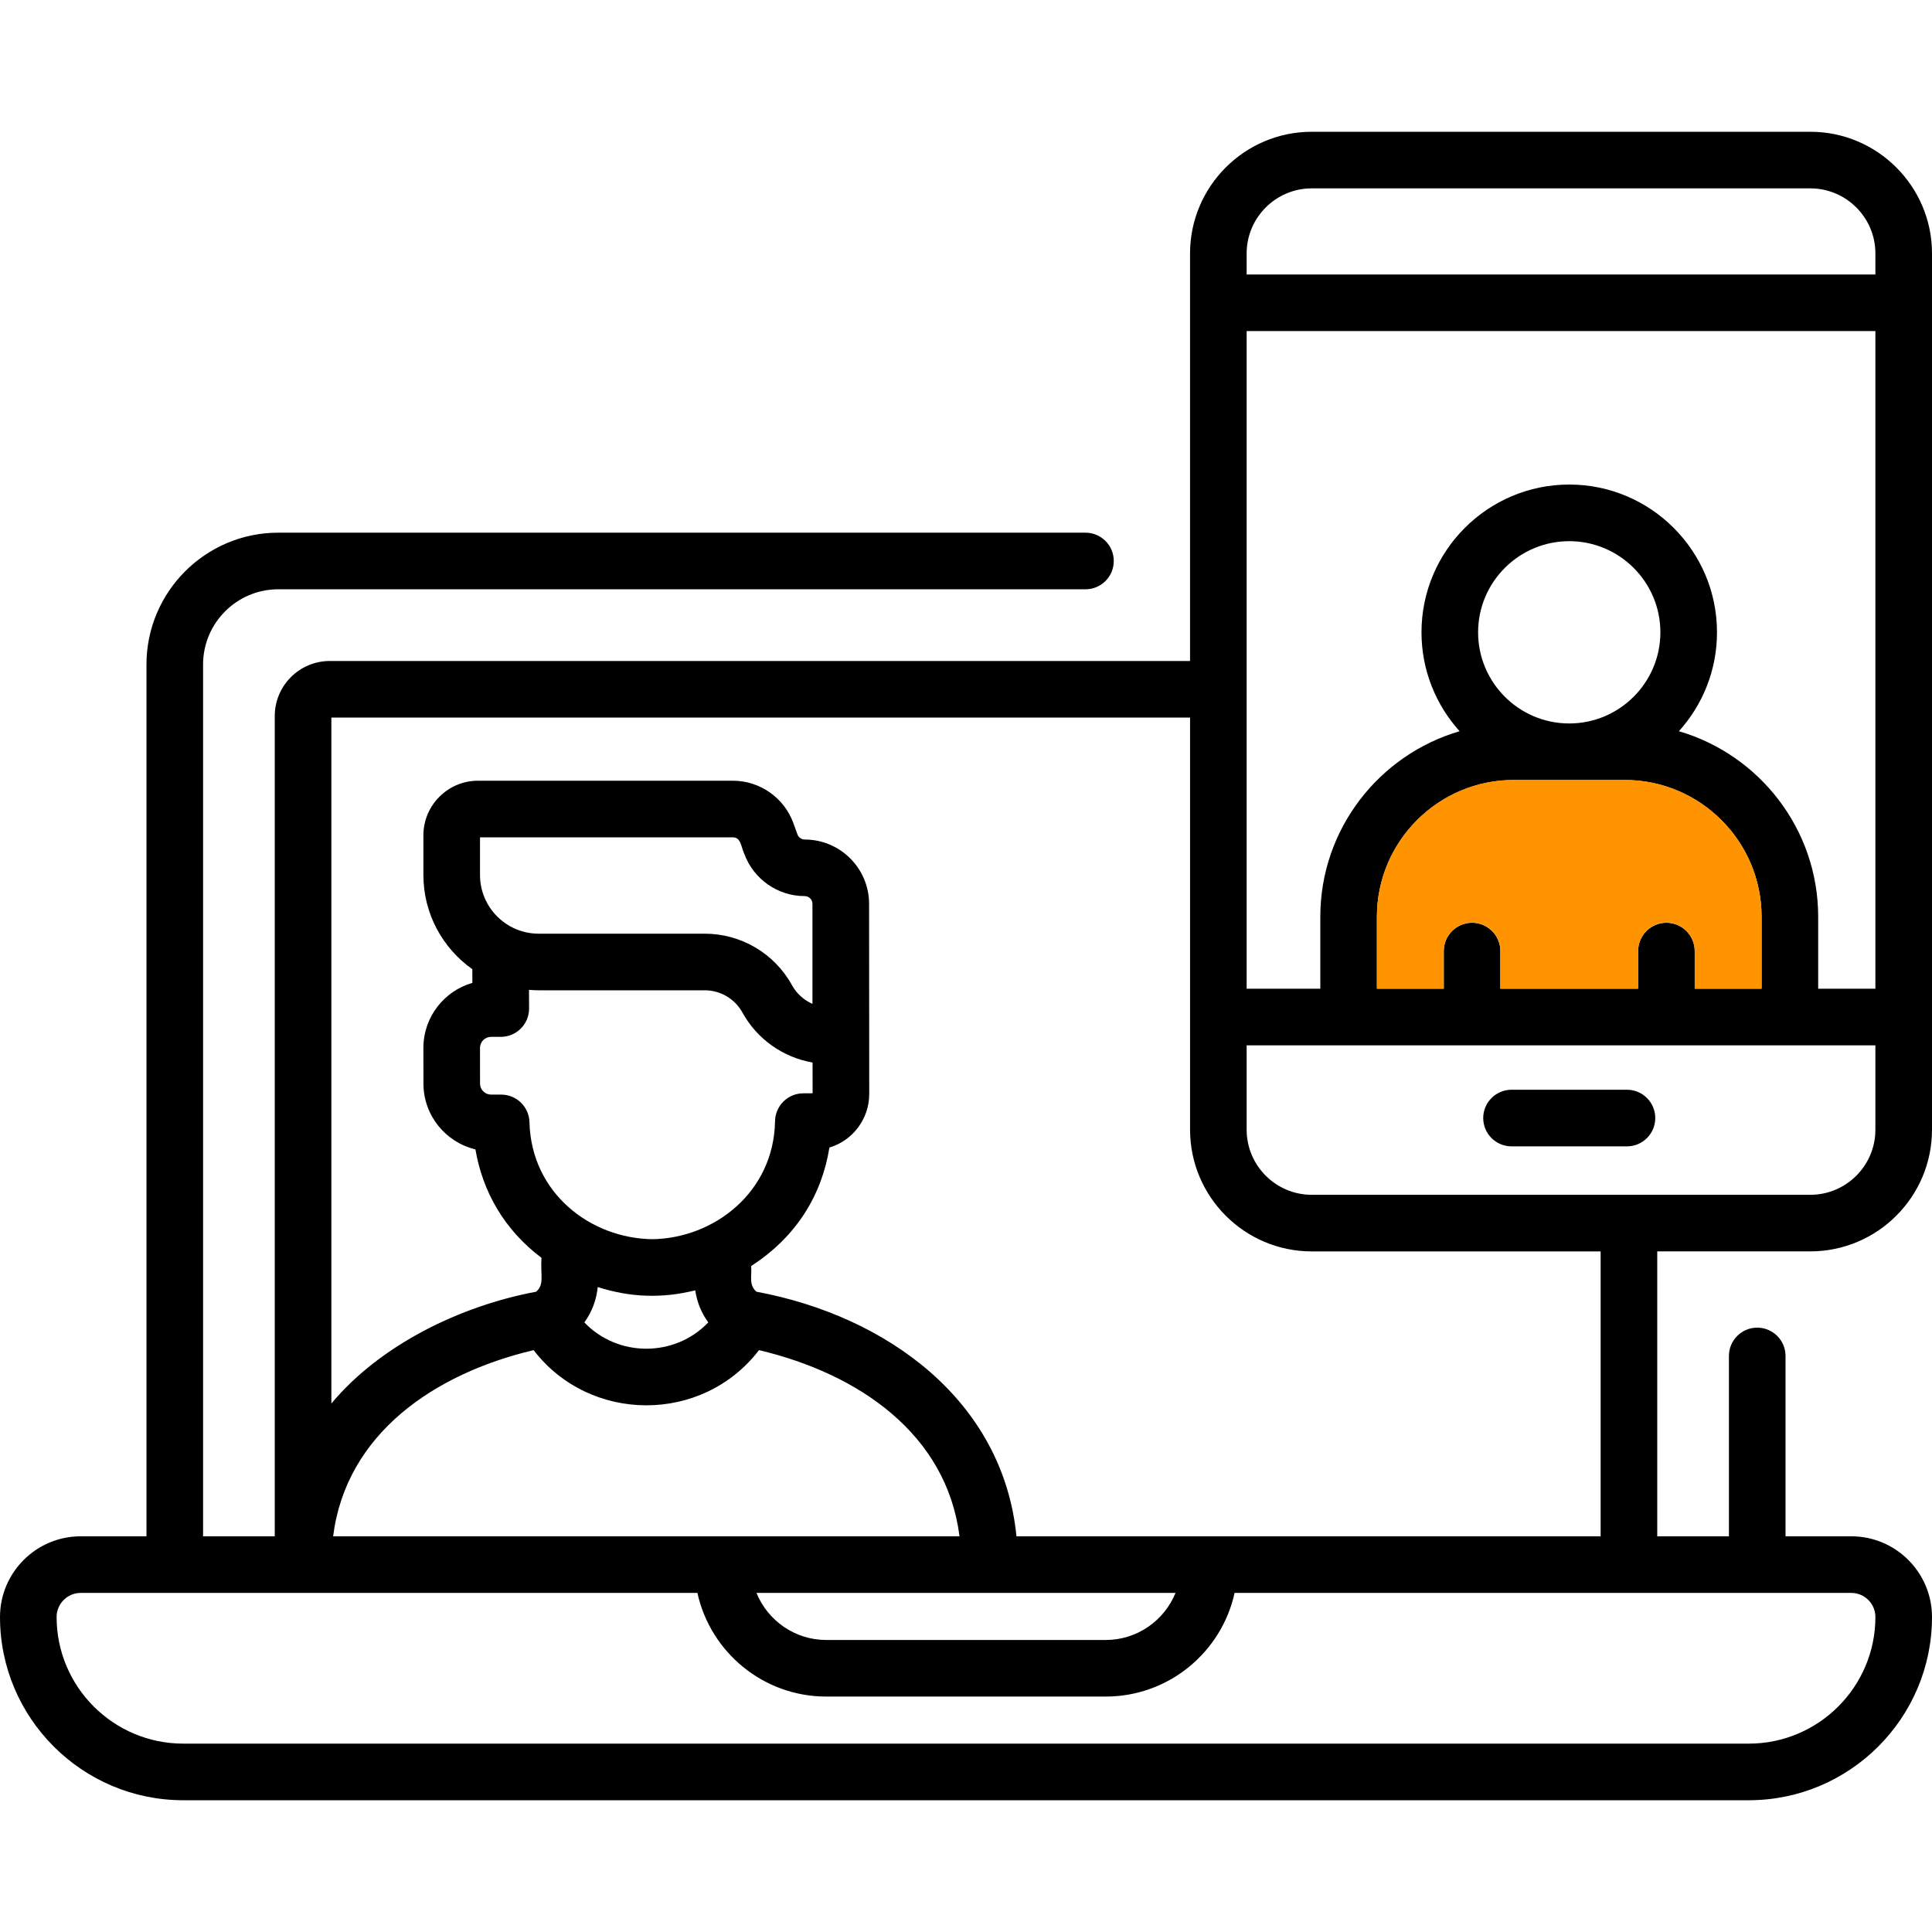 <svg width="80" height="80" viewBox="0 0 80 80" fill="none" xmlns="http://www.w3.org/2000/svg">
<g clip-path="url(#clip0)">
<path d="M67.369 45.124H62.589C61.942 45.124 61.417 45.649 61.417 46.296C61.417 46.943 61.942 47.468 62.589 47.468H67.369C68.016 47.468 68.541 46.943 68.541 46.296C68.541 45.649 68.016 45.124 67.369 45.124Z" fill="black"/>
<path d="M74.961 5.456H54.316C51.538 5.456 49.277 7.717 49.277 10.495V27.37H13.657C12.4 27.37 11.377 28.392 11.377 29.65V63.615H8.409V27.515C8.409 25.798 9.806 24.401 11.523 24.401H44.947C45.595 24.401 46.119 23.876 46.119 23.229C46.119 22.582 45.595 22.057 44.947 22.057H11.523C8.513 22.057 6.065 24.506 6.065 27.515V63.615H3.342C1.499 63.615 0 65.114 0 66.957C0 71.14 3.403 74.544 7.587 74.544H72.413C76.597 74.544 80 71.14 80 66.957C80 65.114 78.501 63.615 76.658 63.615H73.935V56.147C73.935 55.5 73.41 54.975 72.763 54.975C72.116 54.975 71.591 55.5 71.591 56.147V63.615H68.623V51.817H74.961C77.739 51.817 80 49.557 80 46.778V10.495C80 7.717 77.74 5.456 74.961 5.456ZM70.175 40.941V39.382C70.175 38.734 69.65 38.21 69.003 38.21C68.356 38.21 67.831 38.734 67.831 39.382V40.941H62.127V39.382C62.127 38.734 61.603 38.21 60.956 38.21C60.308 38.21 59.784 38.734 59.784 39.382V40.941H57.015V37.965C57.015 34.841 59.556 32.3 62.679 32.3H67.279C70.402 32.3 72.943 34.841 72.943 37.965V40.941H70.175ZM64.979 29.957C62.898 29.957 61.205 28.264 61.205 26.183C61.205 24.102 62.898 22.409 64.979 22.409C67.06 22.409 68.753 24.102 68.753 26.183C68.753 28.264 67.06 29.957 64.979 29.957ZM69.52 30.278C70.499 29.193 71.097 27.756 71.097 26.182C71.097 22.809 68.353 20.064 64.979 20.064C61.606 20.064 58.861 22.809 58.861 26.182C58.861 27.756 59.459 29.193 60.439 30.278C57.111 31.25 54.671 34.327 54.671 37.965V40.941H51.621V13.709H77.656V40.941H75.287V37.965C75.287 34.327 72.848 31.25 69.52 30.278ZM54.316 7.8H74.961C76.447 7.8 77.656 9.009 77.656 10.495V11.366H51.621V10.495C51.621 9.009 52.83 7.8 54.316 7.8ZM33.642 41.568C33.289 41.414 32.988 41.145 32.795 40.796C32.071 39.48 30.687 38.662 29.184 38.662H22.306C20.966 38.662 19.876 37.572 19.876 36.232V34.672H30.348C30.689 34.672 30.687 35.086 30.817 35.348C31.197 36.4 32.204 37.106 33.322 37.106C33.499 37.106 33.642 37.25 33.642 37.427V41.568ZM20.332 42.934L20.737 42.934C21.385 42.934 21.911 42.406 21.908 41.758L21.905 40.988C22.037 40.999 22.171 41.006 22.306 41.006H29.184C29.832 41.006 30.43 41.359 30.742 41.927C31.352 43.033 32.427 43.784 33.646 43.997L33.649 45.27L33.259 45.272C32.622 45.275 32.104 45.786 32.093 46.424C32.042 49.37 29.571 51.266 27.029 51.312C24.452 51.288 21.998 49.402 21.924 46.467C21.908 45.832 21.388 45.325 20.753 45.325L20.334 45.325C20.082 45.325 19.877 45.12 19.877 44.869L19.876 43.392C19.876 43.138 20.082 42.935 20.332 42.934ZM28.789 53.43C28.858 53.915 29.045 54.37 29.328 54.758C27.944 56.209 25.583 56.211 24.197 54.758C24.506 54.334 24.699 53.83 24.75 53.294C26.096 53.724 27.41 53.773 28.789 53.43ZM22.096 55.906C24.422 58.937 29.077 58.969 31.429 55.906C35.56 56.885 39.194 59.378 39.731 63.615H13.794C14.331 59.371 17.975 56.883 22.096 55.906ZM48.676 65.959C48.211 67.1 47.092 67.908 45.786 67.908H34.214C32.908 67.908 31.789 67.1 31.324 65.959H48.676ZM77.656 66.957C77.656 69.848 75.304 72.2 72.413 72.2H7.587C4.696 72.2 2.344 69.848 2.344 66.957C2.344 66.407 2.791 65.959 3.342 65.959H28.878C29.416 68.41 31.603 70.251 34.214 70.251H45.786C48.396 70.251 50.584 68.41 51.122 65.959H76.658C77.209 65.959 77.656 66.407 77.656 66.957ZM66.279 63.615H42.09C41.527 57.966 36.693 54.487 31.324 53.487C30.993 53.205 31.139 52.831 31.104 52.423C32.996 51.203 34.032 49.462 34.344 47.518C35.3 47.233 35.997 46.339 35.993 45.288C35.992 43.651 35.987 37.925 35.987 37.427C35.987 35.958 34.792 34.763 33.322 34.763C33.188 34.763 33.067 34.678 33.021 34.552L32.853 34.086C32.473 33.035 31.466 32.328 30.348 32.328H19.793C18.547 32.328 17.532 33.343 17.532 34.589V36.232C17.532 37.842 18.334 39.267 19.558 40.132L19.56 40.699C18.414 41.026 17.532 42.089 17.532 43.394L17.534 44.871C17.535 46.191 18.454 47.3 19.686 47.593C19.984 49.34 20.876 50.919 22.421 52.083C22.375 52.808 22.549 53.191 22.201 53.487C19.09 54.067 15.767 55.667 13.721 58.116V29.713H49.278V46.778C49.278 49.557 51.538 51.818 54.317 51.818H66.279L66.279 63.615ZM74.961 49.474H54.316C52.83 49.474 51.621 48.265 51.621 46.778V43.285H77.656V46.778C77.656 48.265 76.447 49.474 74.961 49.474Z" fill="black"/>
<path d="M70.174 39.376V40.935H72.943V37.959C72.943 34.836 70.402 32.294 67.279 32.294H62.679C59.556 32.294 57.015 34.836 57.015 37.959V40.935H59.783V39.376C59.783 38.728 60.308 38.204 60.955 38.204C61.602 38.204 62.127 38.728 62.127 39.376V40.935H67.831V39.376C67.831 38.728 68.355 38.204 69.003 38.204C69.65 38.204 70.174 38.728 70.174 39.376Z" fill="#FF9400"/>
</g>
<defs>
<clipPath id="clip0">
<rect width="80" height="80" fill="white"/>
</clipPath>
</defs>
</svg>
